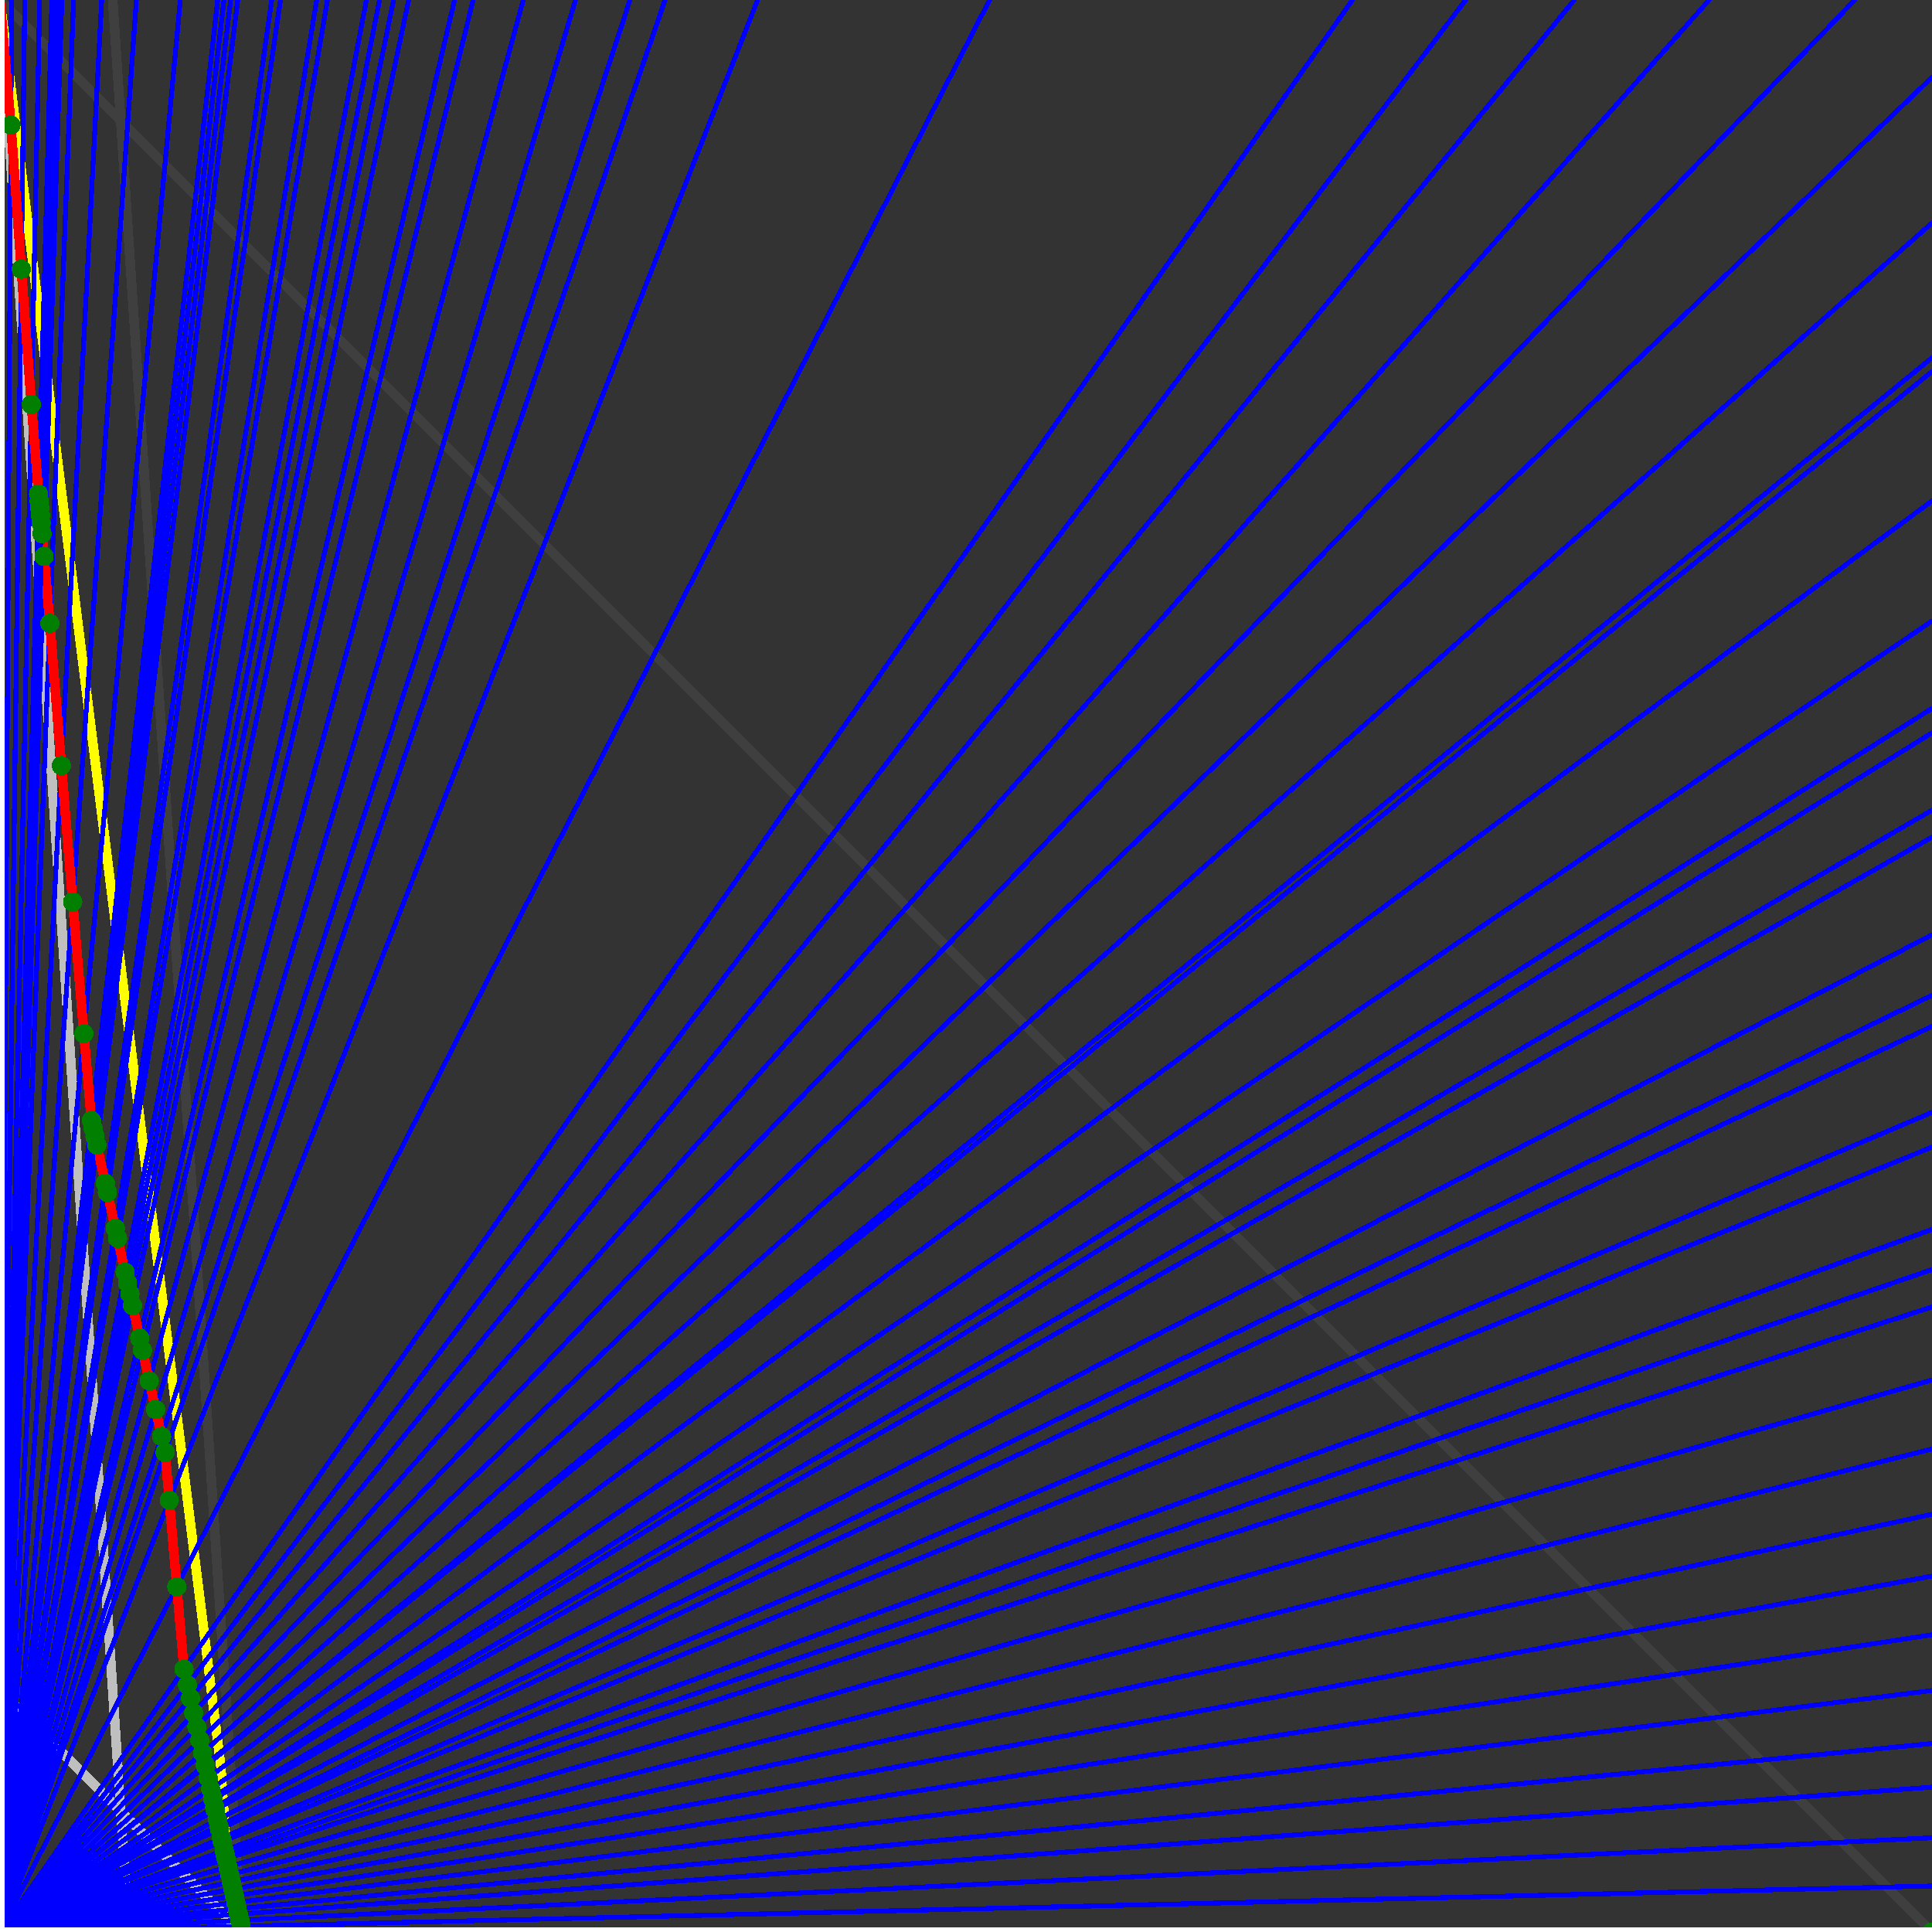 <svg xmlns="http://www.w3.org/2000/svg" version="1.1" width = "750" height = "750" viewBox = "0 0 750 750"  shape-rendering="crispEdges">
<rect x="0" y="0" width="750" height="750" fill="#333333" stroke="none"/>
<path stroke-linejoin="round" stroke-linecap="round" stroke="rgb(255,255,0)" stroke-width="3.75" fill="none" d="M 93.75 750 L 0 0 " />
<path stroke-linejoin="round" stroke-linecap="round" stroke="rgb(63,63,63)" stroke-width="3.75" fill="none" d="M 0 0 L 750 750 M 93.75 750 L 43.75 0 " />
<path stroke-linejoin="round" stroke-linecap="round" stroke="rgb(191,191,191)" stroke-width="3.75" fill="none" d="M 0 656.25 L 93.75 750 M 0 0 L 50 750 " />
<path stroke-linejoin="round" stroke-linecap="round" stroke="rgb(0,0,255)" stroke-width="1.875" fill="none" d="M 0 750 L 750 732.143 " />
<path stroke-linejoin="round" stroke-linecap="round" stroke="rgb(255,0,0)" stroke-width="3.75" fill="none" d="M 93.601 747.771 L 93.75 750 " />
<path stroke-linejoin="round" stroke-linecap="round" stroke="rgb(0,0,255)" stroke-width="1.875" fill="none" d="M 0 750 L 750 713.415 " />
<path stroke-linejoin="round" stroke-linecap="round" stroke="rgb(255,0,0)" stroke-width="3.75" fill="none" d="M 93.088 745.459 L 93.601 747.771 " />
<path stroke-linejoin="round" stroke-linecap="round" stroke="rgb(0,0,255)" stroke-width="1.875" fill="none" d="M 0 750 L 750 693.75 " />
<path stroke-linejoin="round" stroke-linecap="round" stroke="rgb(255,0,0)" stroke-width="3.75" fill="none" d="M 92.554 743.058 L 93.088 745.459 " />
<path stroke-linejoin="round" stroke-linecap="round" stroke="rgb(0,0,255)" stroke-width="1.875" fill="none" d="M 0 750 L 750 676.829 " />
<path stroke-linejoin="round" stroke-linecap="round" stroke="rgb(255,0,0)" stroke-width="3.75" fill="none" d="M 92.1 741.015 L 92.554 743.058 " />
<path stroke-linejoin="round" stroke-linecap="round" stroke="rgb(0,0,255)" stroke-width="1.875" fill="none" d="M 0 750 L 750 656.25 " />
<path stroke-linejoin="round" stroke-linecap="round" stroke="rgb(255,0,0)" stroke-width="3.75" fill="none" d="M 91.554 738.556 L 92.1 741.015 " />
<path stroke-linejoin="round" stroke-linecap="round" stroke="rgb(0,0,255)" stroke-width="1.875" fill="none" d="M 0 750 L 750 634.615 " />
<path stroke-linejoin="round" stroke-linecap="round" stroke="rgb(255,0,0)" stroke-width="3.75" fill="none" d="M 90.986 736.002 L 91.554 738.556 " />
<path stroke-linejoin="round" stroke-linecap="round" stroke="rgb(0,0,255)" stroke-width="1.875" fill="none" d="M 0 750 L 750 611.842 " />
<path stroke-linejoin="round" stroke-linecap="round" stroke="rgb(255,0,0)" stroke-width="3.75" fill="none" d="M 90.396 733.348 L 90.986 736.002 " />
<path stroke-linejoin="round" stroke-linecap="round" stroke="rgb(0,0,255)" stroke-width="1.875" fill="none" d="M 0 750 L 750 587.838 " />
<path stroke-linejoin="round" stroke-linecap="round" stroke="rgb(255,0,0)" stroke-width="3.75" fill="none" d="M 89.783 730.588 L 90.396 733.348 " />
<path stroke-linejoin="round" stroke-linecap="round" stroke="rgb(0,0,255)" stroke-width="1.875" fill="none" d="M 0 750 L 750 562.5 " />
<path stroke-linejoin="round" stroke-linecap="round" stroke="rgb(255,0,0)" stroke-width="3.75" fill="none" d="M 89.144 727.714 L 89.783 730.588 " />
<path stroke-linejoin="round" stroke-linecap="round" stroke="rgb(0,0,255)" stroke-width="1.875" fill="none" d="M 0 750 L 750 535.714 " />
<path stroke-linejoin="round" stroke-linecap="round" stroke="rgb(255,0,0)" stroke-width="3.75" fill="none" d="M 88.479 724.72 L 89.144 727.714 " />
<path stroke-linejoin="round" stroke-linecap="round" stroke="rgb(0,0,255)" stroke-width="1.875" fill="none" d="M 0 750 L 750 507.353 " />
<path stroke-linejoin="round" stroke-linecap="round" stroke="rgb(255,0,0)" stroke-width="3.75" fill="none" d="M 87.785 721.599 L 88.479 724.72 " />
<path stroke-linejoin="round" stroke-linecap="round" stroke="rgb(0,0,255)" stroke-width="1.875" fill="none" d="M 0 750 L 750 492.857 " />
<path stroke-linejoin="round" stroke-linecap="round" stroke="rgb(255,0,0)" stroke-width="3.75" fill="none" d="M 87.435 720.022 L 87.785 721.599 " />
<path stroke-linejoin="round" stroke-linecap="round" stroke="rgb(0,0,255)" stroke-width="1.875" fill="none" d="M 0 750 L 750 477.273 " />
<path stroke-linejoin="round" stroke-linecap="round" stroke="rgb(255,0,0)" stroke-width="3.75" fill="none" d="M 87.061 718.341 L 87.435 720.022 " />
<path stroke-linejoin="round" stroke-linecap="round" stroke="rgb(0,0,255)" stroke-width="1.875" fill="none" d="M 0 750 L 750 445.312 " />
<path stroke-linejoin="round" stroke-linecap="round" stroke="rgb(255,0,0)" stroke-width="3.75" fill="none" d="M 86.305 714.939 L 87.061 718.341 " />
<path stroke-linejoin="round" stroke-linecap="round" stroke="rgb(0,0,255)" stroke-width="1.875" fill="none" d="M 0 750 L 750 431.818 " />
<path stroke-linejoin="round" stroke-linecap="round" stroke="rgb(255,0,0)" stroke-width="3.75" fill="none" d="M 85.99 713.519 L 86.305 714.939 " />
<path stroke-linejoin="round" stroke-linecap="round" stroke="rgb(0,0,255)" stroke-width="1.875" fill="none" d="M 0 750 L 750 398.438 " />
<path stroke-linejoin="round" stroke-linecap="round" stroke="rgb(255,0,0)" stroke-width="3.75" fill="none" d="M 85.22 710.053 L 85.99 713.519 " />
<path stroke-linejoin="round" stroke-linecap="round" stroke="rgb(0,0,255)" stroke-width="1.875" fill="none" d="M 0 750 L 750 386.364 " />
<path stroke-linejoin="round" stroke-linecap="round" stroke="rgb(255,0,0)" stroke-width="3.75" fill="none" d="M 84.944 708.815 L 85.22 710.053 " />
<path stroke-linejoin="round" stroke-linecap="round" stroke="rgb(0,0,255)" stroke-width="1.875" fill="none" d="M 0 750 L 750 362.903 " />
<path stroke-linejoin="round" stroke-linecap="round" stroke="rgb(255,0,0)" stroke-width="3.75" fill="none" d="M 84.415 706.431 L 84.944 708.815 " />
<path stroke-linejoin="round" stroke-linecap="round" stroke="rgb(0,0,255)" stroke-width="1.875" fill="none" d="M 0 750 L 750 325 " />
<path stroke-linejoin="round" stroke-linecap="round" stroke="rgb(255,0,0)" stroke-width="3.75" fill="none" d="M 83.573 702.642 L 84.415 706.431 " />
<path stroke-linejoin="round" stroke-linecap="round" stroke="rgb(0,0,255)" stroke-width="1.875" fill="none" d="M 0 750 L 750 314.516 " />
<path stroke-linejoin="round" stroke-linecap="round" stroke="rgb(255,0,0)" stroke-width="3.75" fill="none" d="M 83.343 701.607 L 83.573 702.642 " />
<path stroke-linejoin="round" stroke-linecap="round" stroke="rgb(0,0,255)" stroke-width="1.875" fill="none" d="M 0 750 L 750 284.483 " />
<path stroke-linejoin="round" stroke-linecap="round" stroke="rgb(255,0,0)" stroke-width="3.75" fill="none" d="M 82.691 698.675 L 83.343 701.607 " />
<path stroke-linejoin="round" stroke-linecap="round" stroke="rgb(0,0,255)" stroke-width="1.875" fill="none" d="M 0 750 L 750 275 " />
<path stroke-linejoin="round" stroke-linecap="round" stroke="rgb(255,0,0)" stroke-width="3.75" fill="none" d="M 82.487 697.758 L 82.691 698.675 " />
<path stroke-linejoin="round" stroke-linecap="round" stroke="rgb(0,0,255)" stroke-width="1.875" fill="none" d="M 0 750 L 750 241.071 " />
<path stroke-linejoin="round" stroke-linecap="round" stroke="rgb(255,0,0)" stroke-width="3.75" fill="none" d="M 81.767 694.515 L 82.487 697.758 " />
<path stroke-linejoin="round" stroke-linecap="round" stroke="rgb(0,0,255)" stroke-width="1.875" fill="none" d="M 0 750 L 750 194.444 " />
<path stroke-linejoin="round" stroke-linecap="round" stroke="rgb(255,0,0)" stroke-width="3.75" fill="none" d="M 80.797 690.151 L 81.767 694.515 " />
<path stroke-linejoin="round" stroke-linecap="round" stroke="rgb(0,0,255)" stroke-width="1.875" fill="none" d="M 0 750 L 750 144.231 " />
<path stroke-linejoin="round" stroke-linecap="round" stroke="rgb(255,0,0)" stroke-width="3.75" fill="none" d="M 79.778 685.564 L 80.797 690.151 " />
<path stroke-linejoin="round" stroke-linecap="round" stroke="rgb(0,0,255)" stroke-width="1.875" fill="none" d="M 0 750 L 750 138.889 " />
<path stroke-linejoin="round" stroke-linecap="round" stroke="rgb(255,0,0)" stroke-width="3.75" fill="none" d="M 79.671 685.083 L 79.778 685.564 " />
<path stroke-linejoin="round" stroke-linecap="round" stroke="rgb(0,0,255)" stroke-width="1.875" fill="none" d="M 0 750 L 750 86.538 " />
<path stroke-linejoin="round" stroke-linecap="round" stroke="rgb(255,0,0)" stroke-width="3.75" fill="none" d="M 78.638 680.436 L 79.671 685.083 " />
<path stroke-linejoin="round" stroke-linecap="round" stroke="rgb(0,0,255)" stroke-width="1.875" fill="none" d="M 0 750 L 750 30 " />
<path stroke-linejoin="round" stroke-linecap="round" stroke="rgb(255,0,0)" stroke-width="3.75" fill="none" d="M 77.552 675.55 L 78.638 680.436 " />
<path stroke-linejoin="round" stroke-linecap="round" stroke="rgb(0,0,255)" stroke-width="1.875" fill="none" d="M 0 750 L 720 0 " />
<path stroke-linejoin="round" stroke-linecap="round" stroke="rgb(255,0,0)" stroke-width="3.75" fill="none" d="M 76.409 670.407 L 77.552 675.55 " />
<path stroke-linejoin="round" stroke-linecap="round" stroke="rgb(0,0,255)" stroke-width="1.875" fill="none" d="M 0 750 L 663.462 0 " />
<path stroke-linejoin="round" stroke-linecap="round" stroke="rgb(255,0,0)" stroke-width="3.75" fill="none" d="M 75.205 664.986 L 76.409 670.407 " />
<path stroke-linejoin="round" stroke-linecap="round" stroke="rgb(0,0,255)" stroke-width="1.875" fill="none" d="M 0 750 L 611.111 0 " />
<path stroke-linejoin="round" stroke-linecap="round" stroke="rgb(255,0,0)" stroke-width="3.75" fill="none" d="M 73.933 659.264 L 75.205 664.986 " />
<path stroke-linejoin="round" stroke-linecap="round" stroke="rgb(0,0,255)" stroke-width="1.875" fill="none" d="M 0 750 L 568.966 0 " />
<path stroke-linejoin="round" stroke-linecap="round" stroke="rgb(255,0,0)" stroke-width="3.75" fill="none" d="M 72.778 654.065 L 73.933 659.264 " />
<path stroke-linejoin="round" stroke-linecap="round" stroke="rgb(0,0,255)" stroke-width="1.875" fill="none" d="M 0 750 L 525 0 " />
<path stroke-linejoin="round" stroke-linecap="round" stroke="rgb(255,0,0)" stroke-width="3.75" fill="none" d="M 71.423 647.967 L 72.778 654.065 " />
<path stroke-linejoin="round" stroke-linecap="round" stroke="rgb(0,0,255)" stroke-width="1.875" fill="none" d="M 0 750 L 384.146 0 " />
<path stroke-linejoin="round" stroke-linecap="round" stroke="rgb(255,0,0)" stroke-width="3.75" fill="none" d="M 68.642 615.985 L 71.423 647.967 " />
<path stroke-linejoin="round" stroke-linecap="round" stroke="rgb(0,0,255)" stroke-width="1.875" fill="none" d="M 0 750 L 294.118 0 " />
<path stroke-linejoin="round" stroke-linecap="round" stroke="rgb(255,0,0)" stroke-width="3.75" fill="none" d="M 65.722 582.409 L 68.642 615.985 " />
<path stroke-linejoin="round" stroke-linecap="round" stroke="rgb(0,0,255)" stroke-width="1.875" fill="none" d="M 0 750 L 258.197 0 " />
<path stroke-linejoin="round" stroke-linecap="round" stroke="rgb(255,0,0)" stroke-width="3.75" fill="none" d="M 64.103 563.795 L 65.722 582.409 " />
<path stroke-linejoin="round" stroke-linecap="round" stroke="rgb(0,0,255)" stroke-width="1.875" fill="none" d="M 0 750 L 244.565 0 " />
<path stroke-linejoin="round" stroke-linecap="round" stroke="rgb(255,0,0)" stroke-width="3.75" fill="none" d="M 62.732 557.623 L 64.103 563.795 " />
<path stroke-linejoin="round" stroke-linecap="round" stroke="rgb(0,0,255)" stroke-width="1.875" fill="none" d="M 0 750 L 223.404 0 " />
<path stroke-linejoin="round" stroke-linecap="round" stroke="rgb(255,0,0)" stroke-width="3.75" fill="none" d="M 60.413 547.186 L 62.732 557.623 " />
<path stroke-linejoin="round" stroke-linecap="round" stroke="rgb(0,0,255)" stroke-width="1.875" fill="none" d="M 0 750 L 203.125 0 " />
<path stroke-linejoin="round" stroke-linecap="round" stroke="rgb(255,0,0)" stroke-width="3.75" fill="none" d="M 57.941 536.064 L 60.413 547.186 " />
<path stroke-linejoin="round" stroke-linecap="round" stroke="rgb(0,0,255)" stroke-width="1.875" fill="none" d="M 0 750 L 183.673 0 " />
<path stroke-linejoin="round" stroke-linecap="round" stroke="rgb(255,0,0)" stroke-width="3.75" fill="none" d="M 55.301 524.186 L 57.941 536.064 " />
<path stroke-linejoin="round" stroke-linecap="round" stroke="rgb(0,0,255)" stroke-width="1.875" fill="none" d="M 0 750 L 176.471 0 " />
<path stroke-linejoin="round" stroke-linecap="round" stroke="rgb(255,0,0)" stroke-width="3.75" fill="none" d="M 54.248 519.446 L 55.301 524.186 " />
<path stroke-linejoin="round" stroke-linecap="round" stroke="rgb(0,0,255)" stroke-width="1.875" fill="none" d="M 0 750 L 158.654 0 " />
<path stroke-linejoin="round" stroke-linecap="round" stroke="rgb(255,0,0)" stroke-width="3.75" fill="none" d="M 51.442 506.819 L 54.248 519.446 " />
<path stroke-linejoin="round" stroke-linecap="round" stroke="rgb(0,0,255)" stroke-width="1.875" fill="none" d="M 0 750 L 152.778 0 " />
<path stroke-linejoin="round" stroke-linecap="round" stroke="rgb(255,0,0)" stroke-width="3.75" fill="none" d="M 50.448 502.346 L 51.442 506.819 " />
<path stroke-linejoin="round" stroke-linecap="round" stroke="rgb(0,0,255)" stroke-width="1.875" fill="none" d="M 0 750 L 147.321 0 " />
<path stroke-linejoin="round" stroke-linecap="round" stroke="rgb(255,0,0)" stroke-width="3.75" fill="none" d="M 49.492 498.042 L 50.448 502.346 " />
<path stroke-linejoin="round" stroke-linecap="round" stroke="rgb(0,0,255)" stroke-width="1.875" fill="none" d="M 0 750 L 142.241 0 " />
<path stroke-linejoin="round" stroke-linecap="round" stroke="rgb(255,0,0)" stroke-width="3.75" fill="none" d="M 48.571 493.899 L 49.492 498.042 " />
<path stroke-linejoin="round" stroke-linecap="round" stroke="rgb(0,0,255)" stroke-width="1.875" fill="none" d="M 0 750 L 127.119 0 " />
<path stroke-linejoin="round" stroke-linecap="round" stroke="rgb(255,0,0)" stroke-width="3.75" fill="none" d="M 45.641 480.716 L 48.571 493.899 " />
<path stroke-linejoin="round" stroke-linecap="round" stroke="rgb(0,0,255)" stroke-width="1.875" fill="none" d="M 0 750 L 122.951 0 " />
<path stroke-linejoin="round" stroke-linecap="round" stroke="rgb(255,0,0)" stroke-width="3.75" fill="none" d="M 44.78 476.841 L 45.641 480.716 " />
<path stroke-linejoin="round" stroke-linecap="round" stroke="rgb(0,0,255)" stroke-width="1.875" fill="none" d="M 0 750 L 108.871 0 " />
<path stroke-linejoin="round" stroke-linecap="round" stroke="rgb(255,0,0)" stroke-width="3.75" fill="none" d="M 41.678 462.882 L 44.78 476.841 " />
<path stroke-linejoin="round" stroke-linecap="round" stroke="rgb(0,0,255)" stroke-width="1.875" fill="none" d="M 0 750 L 105.469 0 " />
<path stroke-linejoin="round" stroke-linecap="round" stroke="rgb(255,0,0)" stroke-width="3.75" fill="none" d="M 40.881 459.293 L 41.678 462.882 " />
<path stroke-linejoin="round" stroke-linecap="round" stroke="rgb(0,0,255)" stroke-width="1.875" fill="none" d="M 0 750 L 92.308 0 " />
<path stroke-linejoin="round" stroke-linecap="round" stroke="rgb(255,0,0)" stroke-width="3.75" fill="none" d="M 37.598 444.519 L 40.881 459.293 " />
<path stroke-linejoin="round" stroke-linecap="round" stroke="rgb(0,0,255)" stroke-width="1.875" fill="none" d="M 0 750 L 89.552 0 " />
<path stroke-linejoin="round" stroke-linecap="round" stroke="rgb(255,0,0)" stroke-width="3.75" fill="none" d="M 36.868 441.234 L 37.598 444.519 " />
<path stroke-linejoin="round" stroke-linecap="round" stroke="rgb(0,0,255)" stroke-width="1.875" fill="none" d="M 0 750 L 86.957 0 " />
<path stroke-linejoin="round" stroke-linecap="round" stroke="rgb(255,0,0)" stroke-width="3.75" fill="none" d="M 36.165 438.074 L 36.868 441.234 " />
<path stroke-linejoin="round" stroke-linecap="round" stroke="rgb(0,0,255)" stroke-width="1.875" fill="none" d="M 0 750 L 84.507 0 " />
<path stroke-linejoin="round" stroke-linecap="round" stroke="rgb(255,0,0)" stroke-width="3.75" fill="none" d="M 35.489 435.032 L 36.165 438.074 " />
<path stroke-linejoin="round" stroke-linecap="round" stroke="rgb(0,0,255)" stroke-width="1.875" fill="none" d="M 0 750 L 70 0 " />
<path stroke-linejoin="round" stroke-linecap="round" stroke="rgb(255,0,0)" stroke-width="3.75" fill="none" d="M 32.551 401.24 L 35.489 435.032 " />
<path stroke-linejoin="round" stroke-linecap="round" stroke="rgb(0,0,255)" stroke-width="1.875" fill="none" d="M 0 750 L 52.941 0 " />
<path stroke-linejoin="round" stroke-linecap="round" stroke="rgb(255,0,0)" stroke-width="3.75" fill="none" d="M 28.226 350.13 L 32.551 401.24 " />
<path stroke-linejoin="round" stroke-linecap="round" stroke="rgb(0,0,255)" stroke-width="1.875" fill="none" d="M 0 750 L 39.474 0 " />
<path stroke-linejoin="round" stroke-linecap="round" stroke="rgb(255,0,0)" stroke-width="3.75" fill="none" d="M 23.83 297.239 L 28.226 350.13 " />
<path stroke-linejoin="round" stroke-linecap="round" stroke="rgb(0,0,255)" stroke-width="1.875" fill="none" d="M 0 750 L 28.571 0 " />
<path stroke-linejoin="round" stroke-linecap="round" stroke="rgb(255,0,0)" stroke-width="3.75" fill="none" d="M 19.352 242.009 L 23.83 297.239 " />
<path stroke-linejoin="round" stroke-linecap="round" stroke="rgb(0,0,255)" stroke-width="1.875" fill="none" d="M 0 750 L 24 0 " />
<path stroke-linejoin="round" stroke-linecap="round" stroke="rgb(255,0,0)" stroke-width="3.75" fill="none" d="M 17.089 215.98 L 19.352 242.009 " />
<path stroke-linejoin="round" stroke-linecap="round" stroke="rgb(0,0,255)" stroke-width="1.875" fill="none" d="M 0 750 L 22.556 0 " />
<path stroke-linejoin="round" stroke-linecap="round" stroke="rgb(255,0,0)" stroke-width="3.75" fill="none" d="M 16.325 207.197 L 17.089 215.98 " />
<path stroke-linejoin="round" stroke-linecap="round" stroke="rgb(0,0,255)" stroke-width="1.875" fill="none" d="M 0 750 L 21.898 0 " />
<path stroke-linejoin="round" stroke-linecap="round" stroke="rgb(255,0,0)" stroke-width="3.75" fill="none" d="M 15.968 203.093 L 16.325 207.197 " />
<path stroke-linejoin="round" stroke-linecap="round" stroke="rgb(0,0,255)" stroke-width="1.875" fill="none" d="M 0 750 L 21.429 0 " />
<path stroke-linejoin="round" stroke-linecap="round" stroke="rgb(255,0,0)" stroke-width="3.75" fill="none" d="M 15.711 200.131 L 15.968 203.093 " />
<path stroke-linejoin="round" stroke-linecap="round" stroke="rgb(0,0,255)" stroke-width="1.875" fill="none" d="M 0 750 L 20.979 0 " />
<path stroke-linejoin="round" stroke-linecap="round" stroke="rgb(255,0,0)" stroke-width="3.75" fill="none" d="M 15.461 197.263 L 15.711 200.131 " />
<path stroke-linejoin="round" stroke-linecap="round" stroke="rgb(0,0,255)" stroke-width="1.875" fill="none" d="M 0 750 L 20.69 0 " />
<path stroke-linejoin="round" stroke-linecap="round" stroke="rgb(255,0,0)" stroke-width="3.75" fill="none" d="M 15.299 195.402 L 15.461 197.263 " />
<path stroke-linejoin="round" stroke-linecap="round" stroke="rgb(0,0,255)" stroke-width="1.875" fill="none" d="M 0 750 L 20.548 0 " />
<path stroke-linejoin="round" stroke-linecap="round" stroke="rgb(255,0,0)" stroke-width="3.75" fill="none" d="M 15.22 194.485 L 15.299 195.402 " />
<path stroke-linejoin="round" stroke-linecap="round" stroke="rgb(0,0,255)" stroke-width="1.875" fill="none" d="M 0 750 L 20.134 0 " />
<path stroke-linejoin="round" stroke-linecap="round" stroke="rgb(255,0,0)" stroke-width="3.75" fill="none" d="M 14.985 191.793 L 15.22 194.485 " />
<path stroke-linejoin="round" stroke-linecap="round" stroke="rgb(0,0,255)" stroke-width="1.875" fill="none" d="M 0 750 L 15.411 0 " />
<path stroke-linejoin="round" stroke-linecap="round" stroke="rgb(255,0,0)" stroke-width="3.75" fill="none" d="M 12.185 156.992 L 14.985 191.793 " />
<path stroke-linejoin="round" stroke-linecap="round" stroke="rgb(0,0,255)" stroke-width="1.875" fill="none" d="M 0 750 L 9.615 0 " />
<path stroke-linejoin="round" stroke-linecap="round" stroke="rgb(255,0,0)" stroke-width="3.75" fill="none" d="M 8.276 104.471 L 12.185 156.992 " />
<path stroke-linejoin="round" stroke-linecap="round" stroke="rgb(0,0,255)" stroke-width="1.875" fill="none" d="M 0 750 L 4.518 0 " />
<path stroke-linejoin="round" stroke-linecap="round" stroke="rgb(255,0,0)" stroke-width="3.75" fill="none" d="M 4.226 48.536 L 8.276 104.471 " />
<path stroke-linejoin="round" stroke-linecap="round" stroke="rgb(0,0,255)" stroke-width="1.875" fill="none" d="M 0 750 L 0 0 " />
<path stroke-linejoin="round" stroke-linecap="round" stroke="rgb(255,0,0)" stroke-width="3.75" fill="none" d="M 0 0 L 4.226 48.536 " />
<circle cx="93.601" cy="747.771" r="3.75" style="fill:rgb(0,127,0);stroke-width:1" /><circle cx="93.088" cy="745.459" r="3.75" style="fill:rgb(0,127,0);stroke-width:1" /><circle cx="92.554" cy="743.058" r="3.75" style="fill:rgb(0,127,0);stroke-width:1" /><circle cx="92.1" cy="741.015" r="3.75" style="fill:rgb(0,127,0);stroke-width:1" /><circle cx="91.554" cy="738.556" r="3.75" style="fill:rgb(0,127,0);stroke-width:1" /><circle cx="90.986" cy="736.002" r="3.75" style="fill:rgb(0,127,0);stroke-width:1" /><circle cx="90.396" cy="733.348" r="3.75" style="fill:rgb(0,127,0);stroke-width:1" /><circle cx="89.783" cy="730.588" r="3.75" style="fill:rgb(0,127,0);stroke-width:1" /><circle cx="89.144" cy="727.714" r="3.75" style="fill:rgb(0,127,0);stroke-width:1" /><circle cx="88.479" cy="724.72" r="3.75" style="fill:rgb(0,127,0);stroke-width:1" /><circle cx="87.785" cy="721.599" r="3.75" style="fill:rgb(0,127,0);stroke-width:1" /><circle cx="87.435" cy="720.022" r="3.75" style="fill:rgb(0,127,0);stroke-width:1" /><circle cx="87.061" cy="718.341" r="3.75" style="fill:rgb(0,127,0);stroke-width:1" /><circle cx="86.305" cy="714.938" r="3.75" style="fill:rgb(0,127,0);stroke-width:1" /><circle cx="85.99" cy="713.519" r="3.75" style="fill:rgb(0,127,0);stroke-width:1" /><circle cx="85.22" cy="710.053" r="3.75" style="fill:rgb(0,127,0);stroke-width:1" /><circle cx="84.944" cy="708.815" r="3.75" style="fill:rgb(0,127,0);stroke-width:1" /><circle cx="84.415" cy="706.431" r="3.75" style="fill:rgb(0,127,0);stroke-width:1" /><circle cx="83.573" cy="702.642" r="3.75" style="fill:rgb(0,127,0);stroke-width:1" /><circle cx="83.343" cy="701.607" r="3.75" style="fill:rgb(0,127,0);stroke-width:1" /><circle cx="82.691" cy="698.675" r="3.75" style="fill:rgb(0,127,0);stroke-width:1" /><circle cx="82.487" cy="697.758" r="3.75" style="fill:rgb(0,127,0);stroke-width:1" /><circle cx="81.767" cy="694.515" r="3.75" style="fill:rgb(0,127,0);stroke-width:1" /><circle cx="80.797" cy="690.151" r="3.75" style="fill:rgb(0,127,0);stroke-width:1" /><circle cx="79.778" cy="685.564" r="3.75" style="fill:rgb(0,127,0);stroke-width:1" /><circle cx="79.671" cy="685.083" r="3.75" style="fill:rgb(0,127,0);stroke-width:1" /><circle cx="78.638" cy="680.436" r="3.75" style="fill:rgb(0,127,0);stroke-width:1" /><circle cx="77.552" cy="675.55" r="3.75" style="fill:rgb(0,127,0);stroke-width:1" /><circle cx="76.409" cy="670.407" r="3.75" style="fill:rgb(0,127,0);stroke-width:1" /><circle cx="75.205" cy="664.986" r="3.75" style="fill:rgb(0,127,0);stroke-width:1" /><circle cx="73.933" cy="659.264" r="3.75" style="fill:rgb(0,127,0);stroke-width:1" /><circle cx="72.778" cy="654.066" r="3.75" style="fill:rgb(0,127,0);stroke-width:1" /><circle cx="71.423" cy="647.967" r="3.75" style="fill:rgb(0,127,0);stroke-width:1" /><circle cx="68.642" cy="615.985" r="3.75" style="fill:rgb(0,127,0);stroke-width:1" /><circle cx="65.722" cy="582.409" r="3.75" style="fill:rgb(0,127,0);stroke-width:1" /><circle cx="64.103" cy="563.795" r="3.75" style="fill:rgb(0,127,0);stroke-width:1" /><circle cx="62.732" cy="557.623" r="3.75" style="fill:rgb(0,127,0);stroke-width:1" /><circle cx="60.413" cy="547.186" r="3.75" style="fill:rgb(0,127,0);stroke-width:1" /><circle cx="57.941" cy="536.064" r="3.75" style="fill:rgb(0,127,0);stroke-width:1" /><circle cx="55.301" cy="524.186" r="3.75" style="fill:rgb(0,127,0);stroke-width:1" /><circle cx="54.248" cy="519.446" r="3.75" style="fill:rgb(0,127,0);stroke-width:1" /><circle cx="51.442" cy="506.819" r="3.75" style="fill:rgb(0,127,0);stroke-width:1" /><circle cx="50.448" cy="502.346" r="3.75" style="fill:rgb(0,127,0);stroke-width:1" /><circle cx="49.492" cy="498.042" r="3.75" style="fill:rgb(0,127,0);stroke-width:1" /><circle cx="48.571" cy="493.899" r="3.75" style="fill:rgb(0,127,0);stroke-width:1" /><circle cx="45.641" cy="480.716" r="3.75" style="fill:rgb(0,127,0);stroke-width:1" /><circle cx="44.78" cy="476.841" r="3.75" style="fill:rgb(0,127,0);stroke-width:1" /><circle cx="41.678" cy="462.882" r="3.75" style="fill:rgb(0,127,0);stroke-width:1" /><circle cx="40.881" cy="459.293" r="3.75" style="fill:rgb(0,127,0);stroke-width:1" /><circle cx="37.598" cy="444.519" r="3.75" style="fill:rgb(0,127,0);stroke-width:1" /><circle cx="36.868" cy="441.234" r="3.75" style="fill:rgb(0,127,0);stroke-width:1" /><circle cx="36.165" cy="438.074" r="3.75" style="fill:rgb(0,127,0);stroke-width:1" /><circle cx="35.489" cy="435.032" r="3.75" style="fill:rgb(0,127,0);stroke-width:1" /><circle cx="32.551" cy="401.24" r="3.75" style="fill:rgb(0,127,0);stroke-width:1" /><circle cx="28.226" cy="350.13" r="3.75" style="fill:rgb(0,127,0);stroke-width:1" /><circle cx="23.83" cy="297.239" r="3.75" style="fill:rgb(0,127,0);stroke-width:1" /><circle cx="19.352" cy="242.009" r="3.75" style="fill:rgb(0,127,0);stroke-width:1" /><circle cx="17.089" cy="215.98" r="3.75" style="fill:rgb(0,127,0);stroke-width:1" /><circle cx="16.325" cy="207.197" r="3.75" style="fill:rgb(0,127,0);stroke-width:1" /><circle cx="15.968" cy="203.093" r="3.75" style="fill:rgb(0,127,0);stroke-width:1" /><circle cx="15.711" cy="200.131" r="3.75" style="fill:rgb(0,127,0);stroke-width:1" /><circle cx="15.461" cy="197.263" r="3.75" style="fill:rgb(0,127,0);stroke-width:1" /><circle cx="15.299" cy="195.402" r="3.75" style="fill:rgb(0,127,0);stroke-width:1" /><circle cx="15.22" cy="194.485" r="3.75" style="fill:rgb(0,127,0);stroke-width:1" /><circle cx="14.985" cy="191.793" r="3.75" style="fill:rgb(0,127,0);stroke-width:1" /><circle cx="12.185" cy="156.992" r="3.75" style="fill:rgb(0,127,0);stroke-width:1" /><circle cx="8.276" cy="104.471" r="3.75" style="fill:rgb(0,127,0);stroke-width:1" /><circle cx="4.226" cy="48.536" r="3.75" style="fill:rgb(0,127,0);stroke-width:1" /><circle cx="750" cy="750" r="3.75" style="fill:rgb(0,127,0);stroke-width:1" /><path stroke-linejoin="round" stroke-linecap="round" stroke="rgb(255,255,255)" stroke-width="3.75" fill="none" d="M 0 750 L 750 750 M 0 750 L 0 0 " />

</svg>